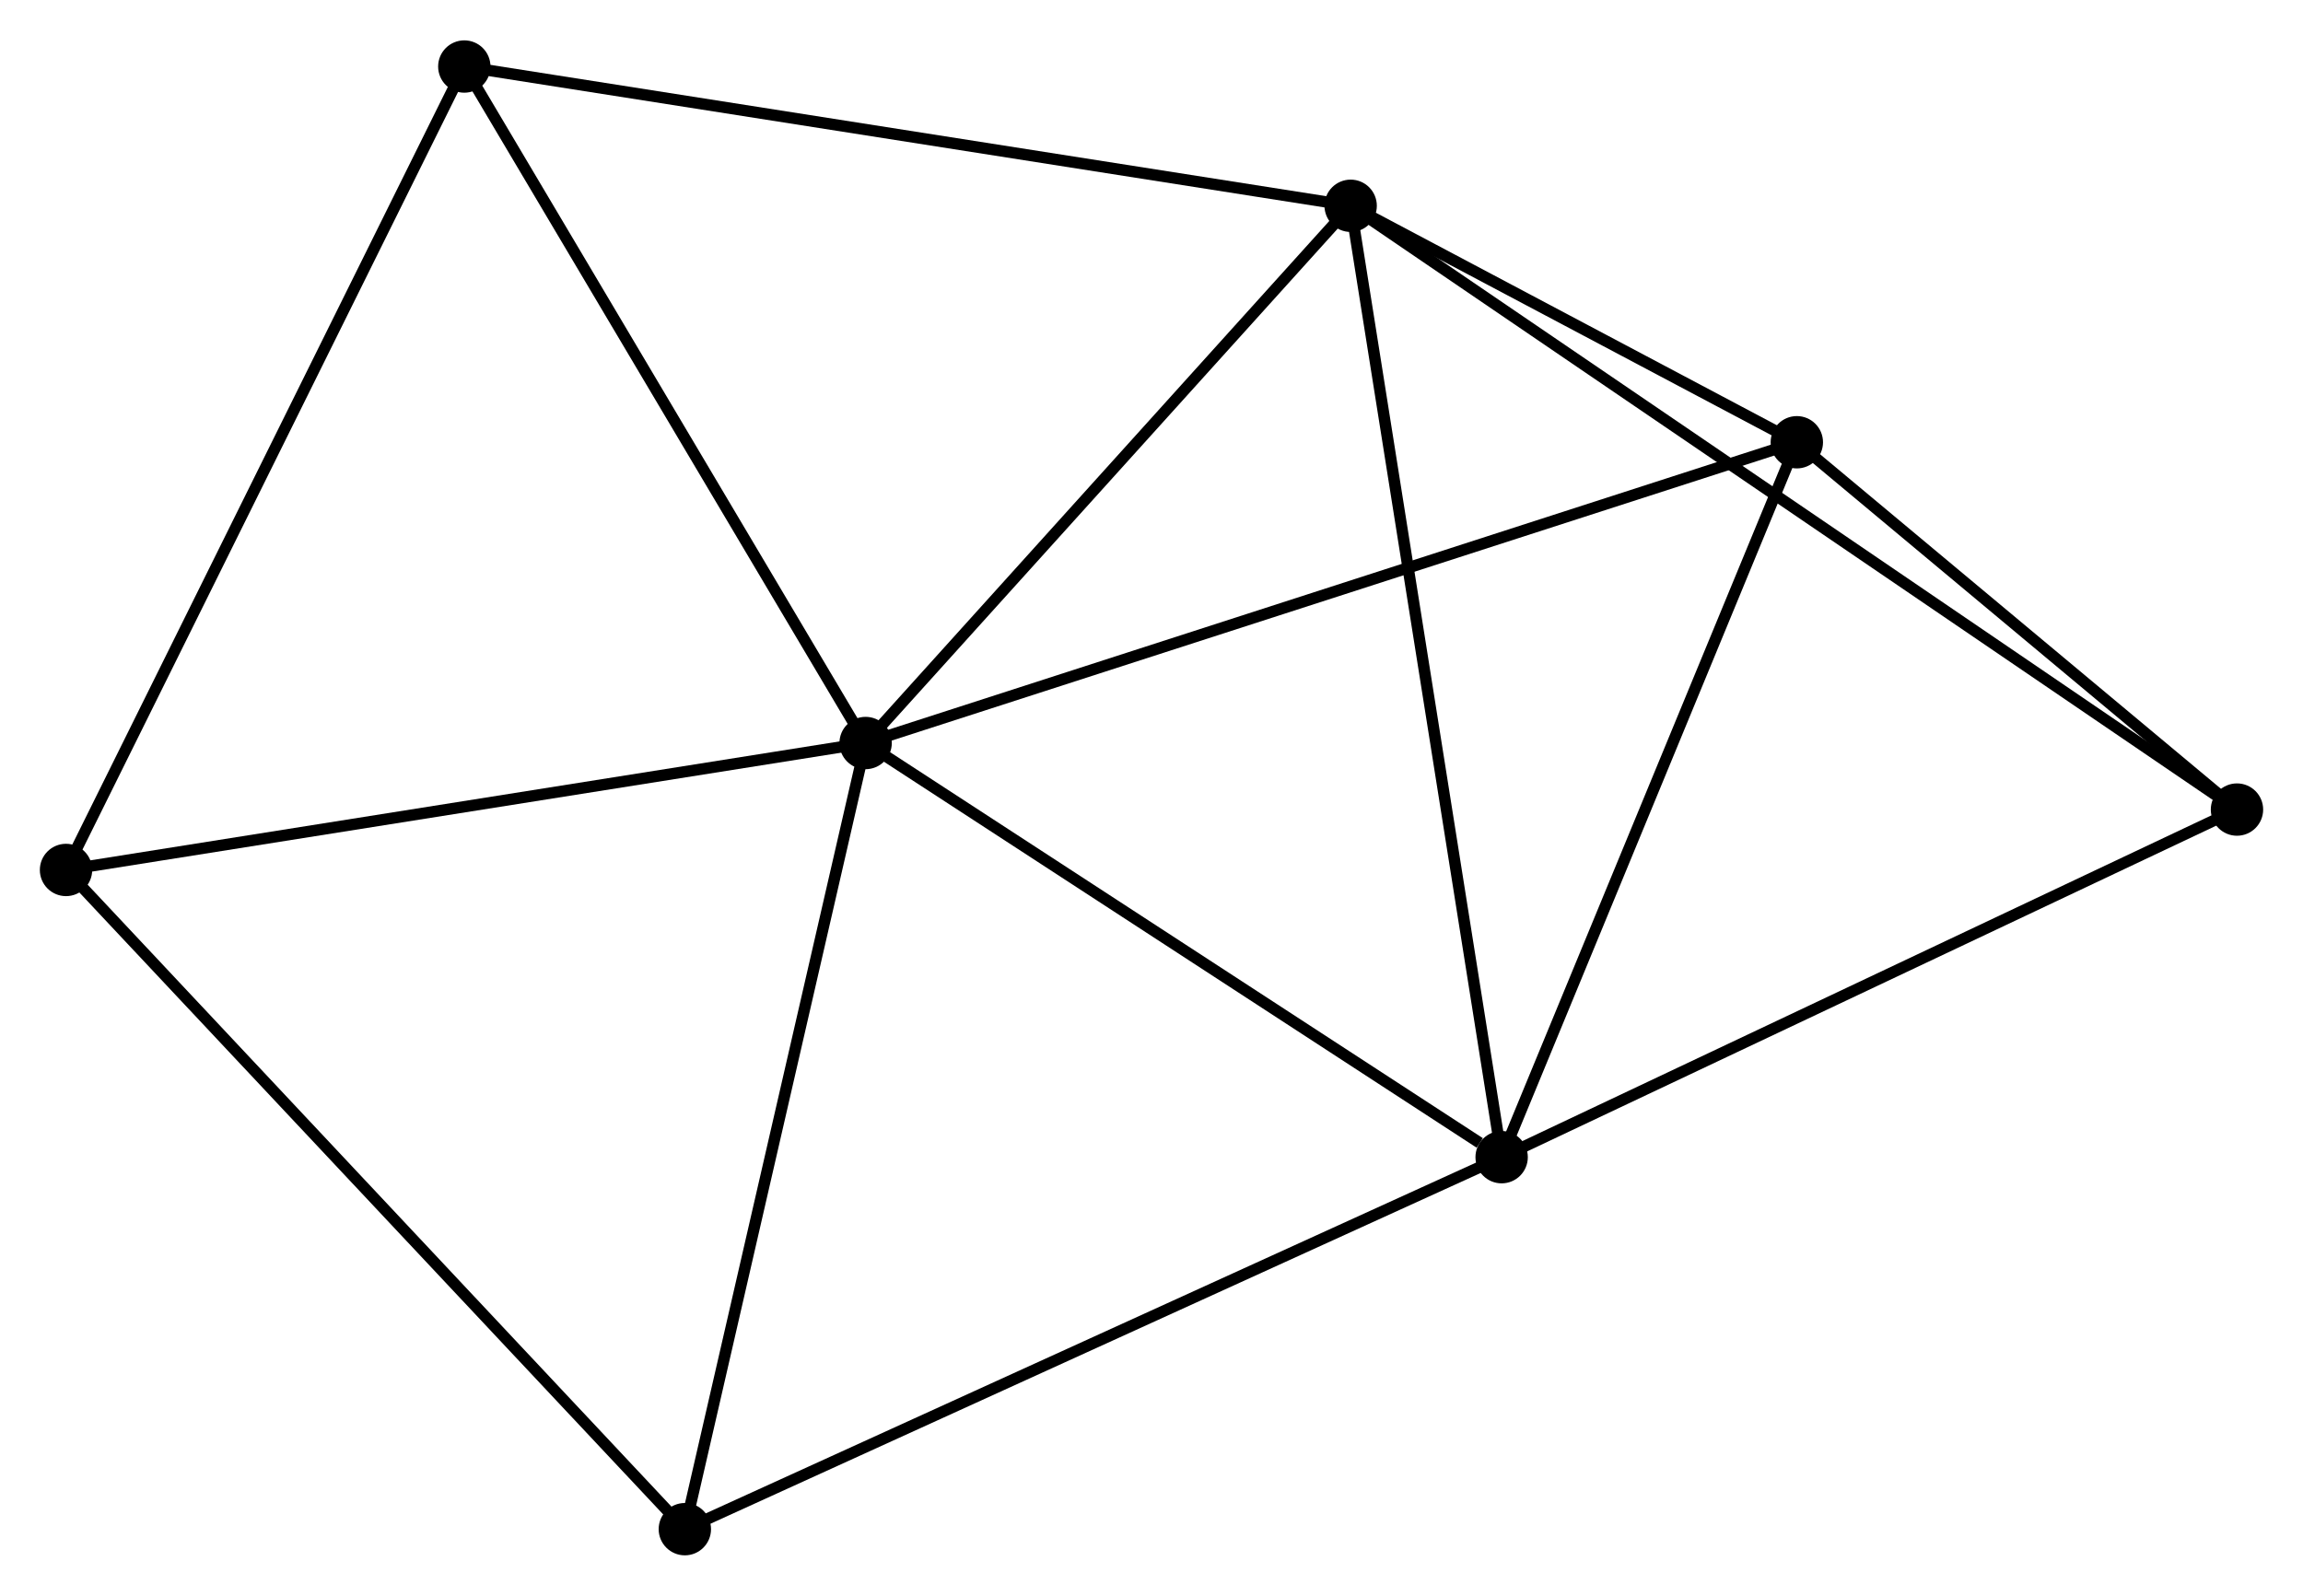 <?xml version="1.0" encoding="UTF-8" standalone="no"?>
<!DOCTYPE svg PUBLIC "-//W3C//DTD SVG 1.1//EN"
 "http://www.w3.org/Graphics/SVG/1.1/DTD/svg11.dtd">
<!-- Generated by graphviz version 2.36.0 (20140111.2315)
 -->
<!-- Title: %3 Pages: 1 -->
<svg width="202pt" height="140pt"
 viewBox="0.00 0.00 202.32 140.13" xmlns="http://www.w3.org/2000/svg" xmlns:xlink="http://www.w3.org/1999/xlink">
<g id="graph0" class="graph" transform="scale(1 1) rotate(0) translate(4 136.129)">
<title>%3</title>
<!-- 0 -->
<g id="node1" class="node"><title>0</title>
<ellipse fill="black" stroke="black" cx="72.045" cy="-70.882" rx="1.8" ry="1.8"/>
</g>
<!-- 1 -->
<g id="node2" class="node"><title>1</title>
<ellipse fill="black" stroke="black" cx="114.656" cy="-118.091" rx="1.8" ry="1.8"/>
</g>
<!-- 0&#45;&#45;1 -->
<g id="edge1" class="edge"><title>0&#45;&#45;1</title>
<path fill="none" stroke="black" d="M73.463,-72.452C79.933,-79.62 106.619,-109.186 113.189,-116.466"/>
</g>
<!-- 2 -->
<g id="node3" class="node"><title>2</title>
<ellipse fill="black" stroke="black" cx="127.92" cy="-34.488" rx="1.8" ry="1.8"/>
</g>
<!-- 0&#45;&#45;2 -->
<g id="edge2" class="edge"><title>0&#45;&#45;2</title>
<path fill="none" stroke="black" d="M73.904,-69.671C82.388,-64.145 117.381,-41.353 125.996,-35.741"/>
</g>
<!-- 3 -->
<g id="node4" class="node"><title>3</title>
<ellipse fill="black" stroke="black" cx="153.853" cy="-97.312" rx="1.8" ry="1.8"/>
</g>
<!-- 0&#45;&#45;3 -->
<g id="edge3" class="edge"><title>0&#45;&#45;3</title>
<path fill="none" stroke="black" d="M74.068,-71.535C85.386,-75.192 140.769,-93.085 151.901,-96.681"/>
</g>
<!-- 4 -->
<g id="node5" class="node"><title>4</title>
<ellipse fill="black" stroke="black" cx="1.8" cy="-59.727" rx="1.8" ry="1.8"/>
</g>
<!-- 0&#45;&#45;4 -->
<g id="edge4" class="edge"><title>0&#45;&#45;4</title>
<path fill="none" stroke="black" d="M70.019,-70.56C59.761,-68.931 13.663,-61.611 3.702,-60.029"/>
</g>
<!-- 6 -->
<g id="node6" class="node"><title>6</title>
<ellipse fill="black" stroke="black" cx="36.79" cy="-130.329" rx="1.8" ry="1.8"/>
</g>
<!-- 0&#45;&#45;6 -->
<g id="edge5" class="edge"><title>0&#45;&#45;6</title>
<path fill="none" stroke="black" d="M71.028,-72.597C65.88,-81.278 42.744,-120.289 37.744,-128.719"/>
</g>
<!-- 7 -->
<g id="node7" class="node"><title>7</title>
<ellipse fill="black" stroke="black" cx="56.164" cy="-1.8" rx="1.8" ry="1.8"/>
</g>
<!-- 0&#45;&#45;7 -->
<g id="edge6" class="edge"><title>0&#45;&#45;7</title>
<path fill="none" stroke="black" d="M71.587,-68.889C69.268,-58.801 58.846,-13.466 56.594,-3.67"/>
</g>
<!-- 1&#45;&#45;2 -->
<g id="edge7" class="edge"><title>1&#45;&#45;2</title>
<path fill="none" stroke="black" d="M114.984,-116.024C116.819,-104.458 125.798,-47.86 127.603,-36.483"/>
</g>
<!-- 1&#45;&#45;3 -->
<g id="edge8" class="edge"><title>1&#45;&#45;3</title>
<path fill="none" stroke="black" d="M116.34,-117.198C122.788,-113.78 145.858,-101.55 152.219,-98.178"/>
</g>
<!-- 1&#45;&#45;6 -->
<g id="edge10" class="edge"><title>1&#45;&#45;6</title>
<path fill="none" stroke="black" d="M112.731,-118.394C101.958,-120.087 49.244,-128.371 38.647,-130.037"/>
</g>
<!-- 5 -->
<g id="node8" class="node"><title>5</title>
<ellipse fill="black" stroke="black" cx="192.52" cy="-65.034" rx="1.8" ry="1.8"/>
</g>
<!-- 1&#45;&#45;5 -->
<g id="edge9" class="edge"><title>1&#45;&#45;5</title>
<path fill="none" stroke="black" d="M116.282,-116.983C126.415,-110.078 180.796,-73.024 190.903,-66.137"/>
</g>
<!-- 2&#45;&#45;3 -->
<g id="edge11" class="edge"><title>2&#45;&#45;3</title>
<path fill="none" stroke="black" d="M128.668,-36.301C132.455,-45.475 149.473,-86.702 153.151,-95.611"/>
</g>
<!-- 2&#45;&#45;7 -->
<g id="edge13" class="edge"><title>2&#45;&#45;7</title>
<path fill="none" stroke="black" d="M126.146,-33.68C116.218,-29.158 67.641,-7.028 57.876,-2.58"/>
</g>
<!-- 2&#45;&#45;5 -->
<g id="edge12" class="edge"><title>2&#45;&#45;5</title>
<path fill="none" stroke="black" d="M129.783,-35.37C139.217,-39.83 181.611,-59.876 190.771,-64.208"/>
</g>
<!-- 3&#45;&#45;5 -->
<g id="edge14" class="edge"><title>3&#45;&#45;5</title>
<path fill="none" stroke="black" d="M155.514,-95.925C161.875,-90.615 184.633,-71.618 190.908,-66.38"/>
</g>
<!-- 4&#45;&#45;6 -->
<g id="edge15" class="edge"><title>4&#45;&#45;6</title>
<path fill="none" stroke="black" d="M2.665,-61.472C7.506,-71.24 31.193,-119.037 35.955,-128.644"/>
</g>
<!-- 4&#45;&#45;7 -->
<g id="edge16" class="edge"><title>4&#45;&#45;7</title>
<path fill="none" stroke="black" d="M3.144,-58.295C10.6,-50.351 46.831,-11.745 54.667,-3.395"/>
</g>
</g>
</svg>
